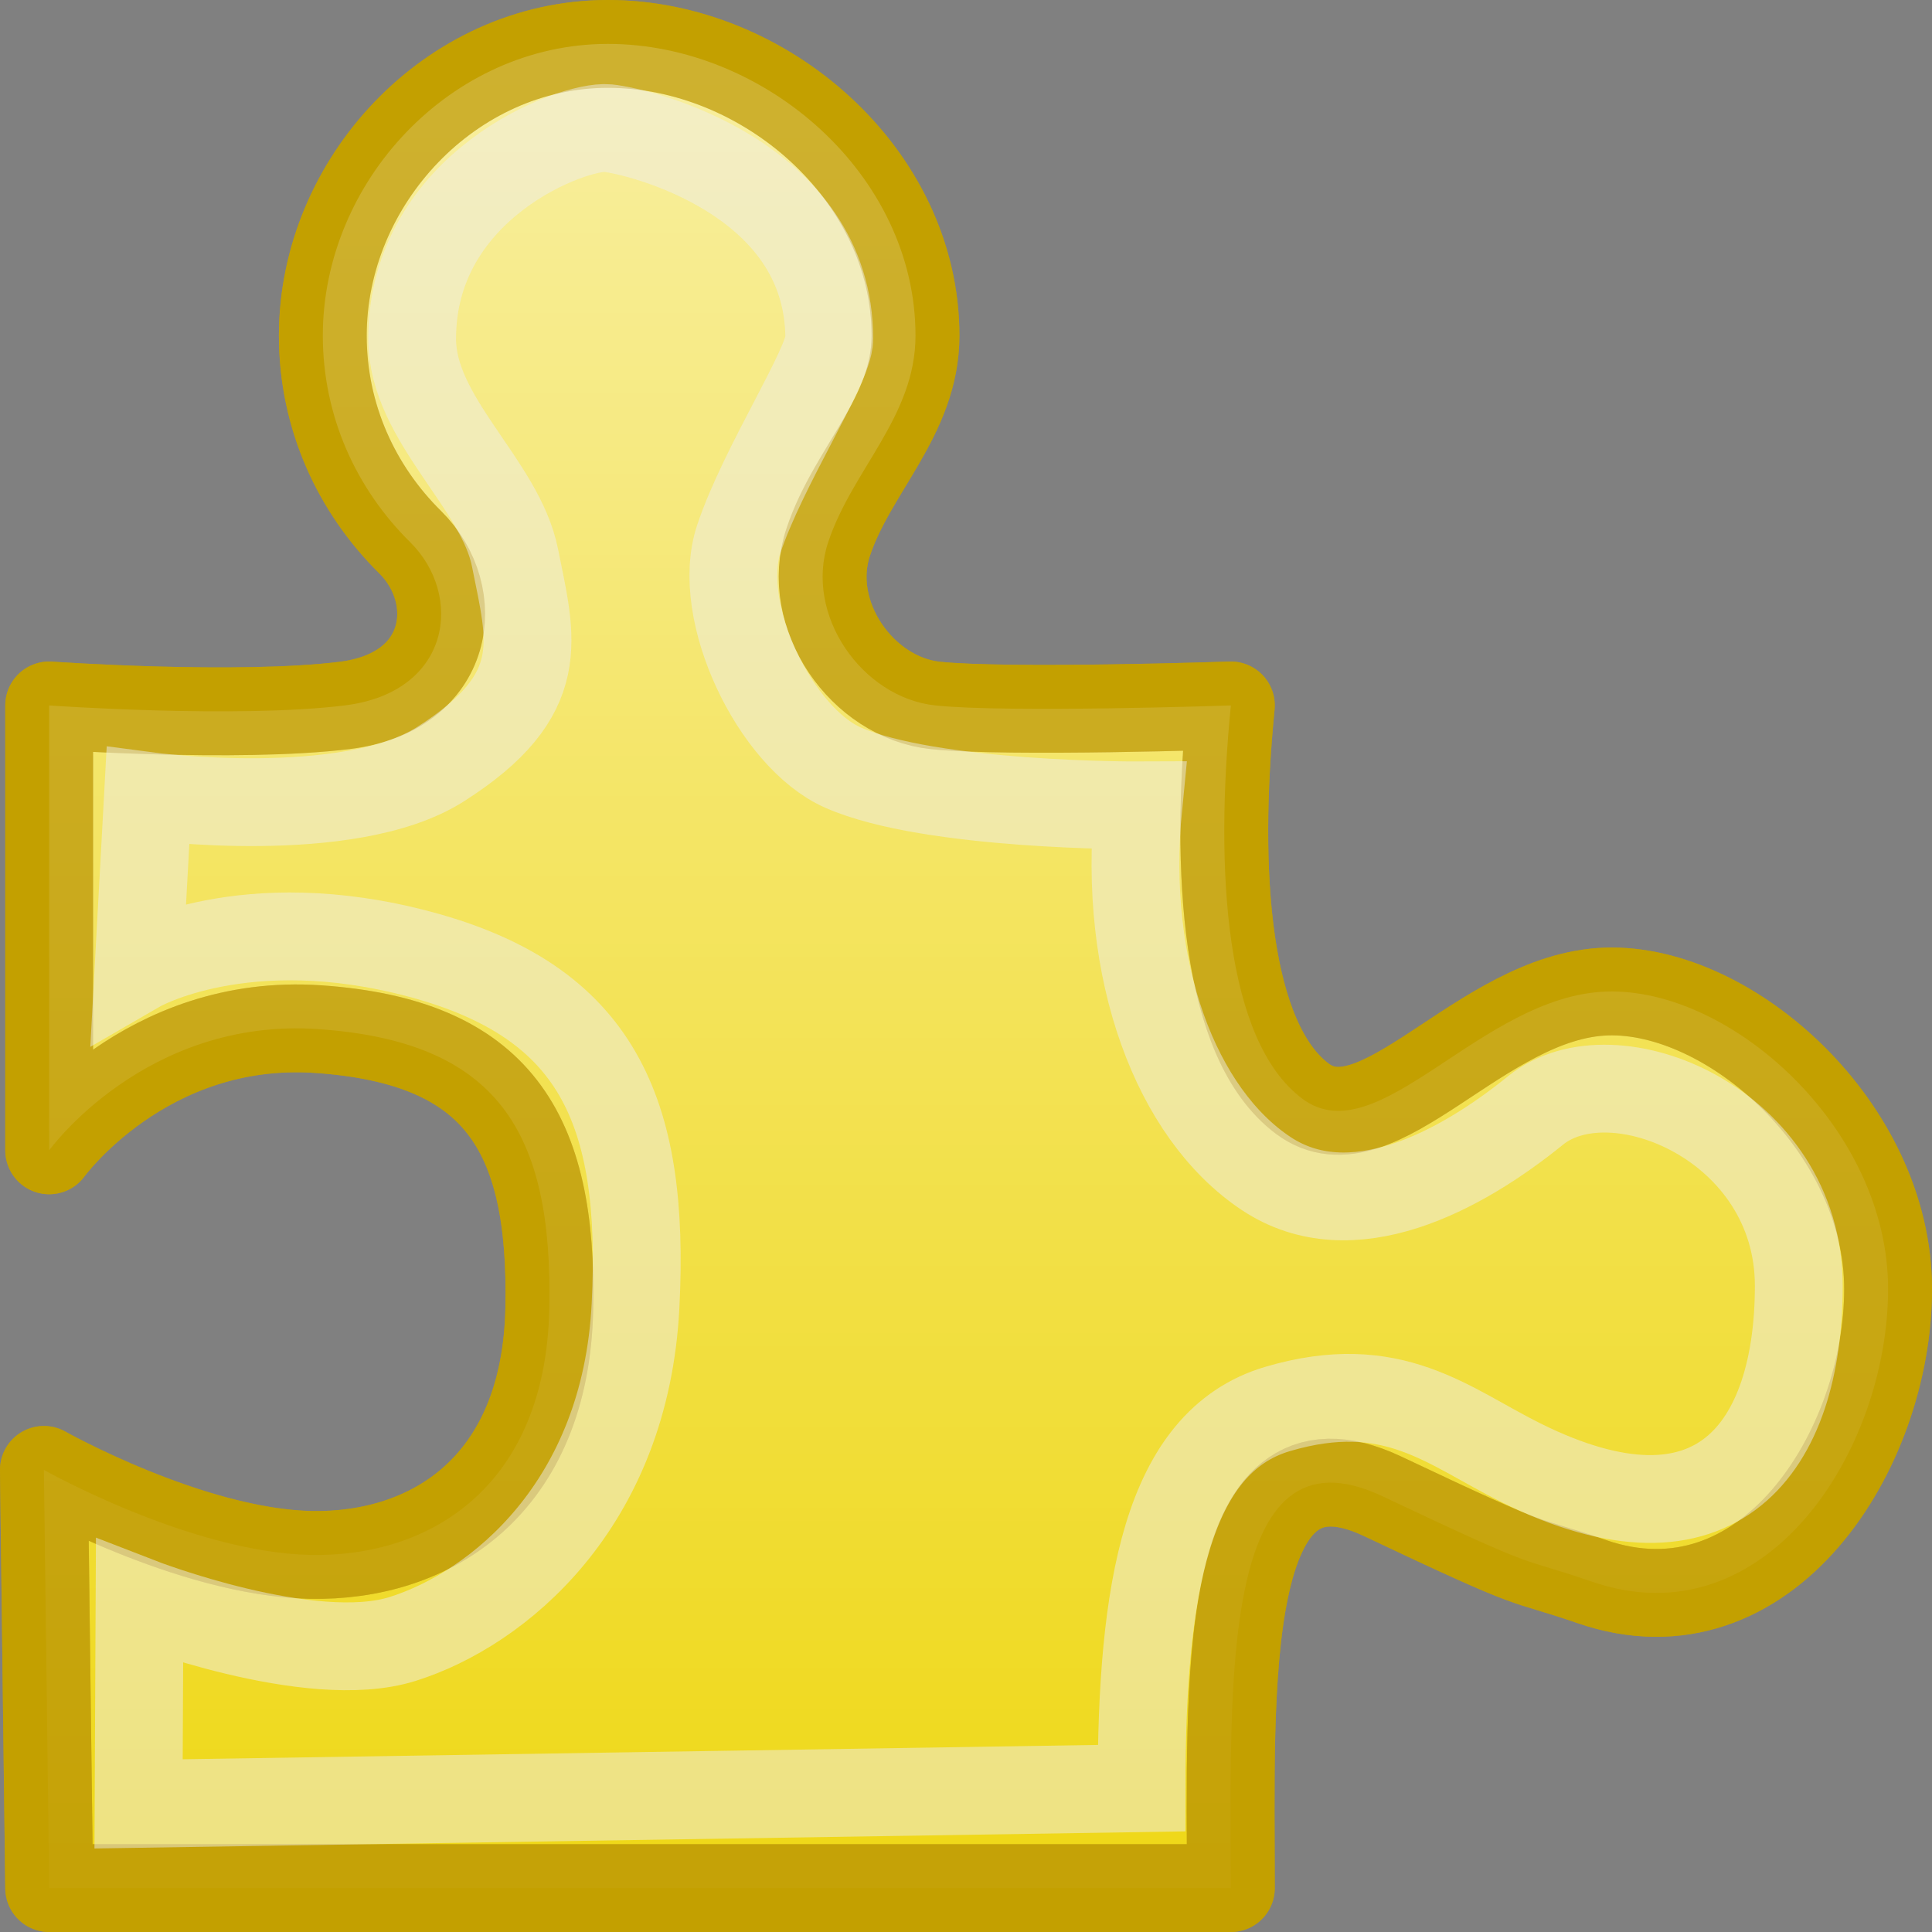 <?xml version="1.0" encoding="UTF-8" standalone="no"?>
<!-- Created with Inkscape (http://www.inkscape.org/) -->
<svg
   xmlns:dc="http://purl.org/dc/elements/1.1/"
   xmlns:cc="http://web.resource.org/cc/"
   xmlns:rdf="http://www.w3.org/1999/02/22-rdf-syntax-ns#"
   xmlns:svg="http://www.w3.org/2000/svg"
   xmlns="http://www.w3.org/2000/svg"
   xmlns:xlink="http://www.w3.org/1999/xlink"
   xmlns:sodipodi="http://sodipodi.sourceforge.net/DTD/sodipodi-0.dtd"
   xmlns:inkscape="http://www.inkscape.org/namespaces/inkscape"
   width="22"
   height="22"
   id="svg2160"
   sodipodi:version="0.32"
   inkscape:version="0.45"
   sodipodi:docbase="/home/lse/public_html/Bambus/System/Icons/scalable/apps"
   sodipodi:docname="small-template-editor.svg"
   inkscape:output_extension="org.inkscape.output.svg.inkscape"
   version="1.0"
   sodipodi:modified="true">
  <rect width="100%" height="100%" fill="#808080" stroke="none"/>
  <defs
     id="defs2162">
    <linearGradient
       inkscape:collect="always"
       id="linearGradient3361">
      <stop
         style="stop-color:#ffffff;stop-opacity:1;"
         offset="0"
         id="stop3363" />
      <stop
         style="stop-color:#ffffff;stop-opacity:0;"
         offset="1"
         id="stop3365" />
    </linearGradient>
    <linearGradient
       inkscape:collect="always"
       id="linearGradient3145">
      <stop
         style="stop-color:#ffffff;stop-opacity:1;"
         offset="0"
         id="stop3147" />
      <stop
         style="stop-color:#ffffff;stop-opacity:0;"
         offset="1"
         id="stop3149" />
    </linearGradient>
    <linearGradient
       inkscape:collect="always"
       xlink:href="#linearGradient3145"
       id="linearGradient3151"
       x1="22.857"
       y1="-1.786"
       x2="22.857"
       y2="49.584"
       gradientUnits="userSpaceOnUse"
       gradientTransform="matrix(0.454,0,0,0.447,-20.902,0.277)" />
    <linearGradient
       gradientTransform="matrix(0.297,0,0,0.28,0.85,0.965)"
       gradientUnits="userSpaceOnUse"
       y2="48.035"
       x2="19.364"
       y1="3.182"
       x1="19.364"
       id="linearGradient3243"
       xlink:href="#linearGradient3237"
       inkscape:collect="always" />
    <linearGradient
       y2="54.558"
       x2="29.443"
       y1="25.64"
       x1="29.443"
       gradientTransform="matrix(0.199,0,0,0.19,1.595,2.26)"
       gradientUnits="userSpaceOnUse"
       id="linearGradient3222"
       xlink:href="#linearGradient2891"
       inkscape:collect="always" />
    <linearGradient
       y2="30.909"
       x2="11.636"
       y1="9.455"
       x1="11.636"
       gradientUnits="userSpaceOnUse"
       id="linearGradient2243"
       xlink:href="#linearGradient2850"
       inkscape:collect="always" />
    <linearGradient
       gradientUnits="userSpaceOnUse"
       y2="30.909"
       x2="11.636"
       y1="9.455"
       x1="11.636"
       id="linearGradient2856"
       xlink:href="#linearGradient2850"
       inkscape:collect="always" />
    <linearGradient
       gradientUnits="userSpaceOnUse"
       y2="63.782"
       x2="28.364"
       y1="5.091"
       x1="28.364"
       id="linearGradient2837"
       xlink:href="#linearGradient2831"
       inkscape:collect="always" />
    <linearGradient
       id="linearGradient2831"
       inkscape:collect="always">
      <stop
         id="stop2833"
         offset="0"
         style="stop-color:white;stop-opacity:1;" />
      <stop
         id="stop2835"
         offset="1"
         style="stop-color:white;stop-opacity:0;" />
    </linearGradient>
    <linearGradient
       id="linearGradient2850"
       inkscape:collect="always">
      <stop
         id="stop2852"
         offset="0"
         style="stop-color:white;stop-opacity:1;" />
      <stop
         id="stop2854"
         offset="1"
         style="stop-color:white;stop-opacity:0;" />
    </linearGradient>
    <linearGradient
       id="linearGradient2891"
       inkscape:collect="always">
      <stop
         id="stop2893"
         offset="0"
         style="stop-color:white;stop-opacity:1;" />
      <stop
         id="stop2895"
         offset="1"
         style="stop-color:white;stop-opacity:0;" />
    </linearGradient>
    <linearGradient
       id="linearGradient3237"
       inkscape:collect="always">
      <stop
         id="stop3239"
         offset="0"
         style="stop-color:#eeeeec;stop-opacity:1;" />
      <stop
         id="stop3241"
         offset="1"
         style="stop-color:#eeeeec;stop-opacity:0;" />
    </linearGradient>
    <linearGradient
       gradientTransform="matrix(0.981,0,0,0.981,0.368,0.355)"
       gradientUnits="userSpaceOnUse"
       y2="65.457"
       x2="20.248"
       y1="-0.759"
       x1="20.248"
       id="linearGradient2774"
       xlink:href="#linearGradient2768"
       inkscape:collect="always" />
    <linearGradient
       gradientTransform="translate(-1.192159e-8,-0.209)"
       gradientUnits="userSpaceOnUse"
       y2="30.604"
       x2="64"
       y1="30.604"
       x1="-1.376"
       id="linearGradient2210"
       xlink:href="#linearGradient2204"
       inkscape:collect="always" />
    <linearGradient
       id="linearGradient2204"
       inkscape:collect="always">
      <stop
         id="stop2206"
         offset="0"
         style="stop-color:#feffff;stop-opacity:1;" />
      <stop
         id="stop2208"
         offset="1"
         style="stop-color:#feffff;stop-opacity:0;" />
    </linearGradient>
    <linearGradient
       id="linearGradient2768"
       inkscape:collect="always">
      <stop
         id="stop2770"
         offset="0"
         style="stop-color:white;stop-opacity:1;" />
      <stop
         id="stop2772"
         offset="1"
         style="stop-color:white;stop-opacity:0;" />
    </linearGradient>
    <linearGradient
       inkscape:collect="always"
       xlink:href="#linearGradient2768"
       id="linearGradient3343"
       gradientUnits="userSpaceOnUse"
       gradientTransform="matrix(0.235,0,0,0.235,16.662,0.186)"
       x1="20.248"
       y1="-0.759"
       x2="20.248"
       y2="65.457" />
    <linearGradient
       inkscape:collect="always"
       xlink:href="#linearGradient3361"
       id="linearGradient3367"
       x1="23.893"
       y1="3.036"
       x2="23.893"
       y2="22.195"
       gradientUnits="userSpaceOnUse" />
    <linearGradient
       inkscape:collect="always"
       xlink:href="#linearGradient3361"
       id="linearGradient3374"
       gradientUnits="userSpaceOnUse"
       x1="23.893"
       y1="3.036"
       x2="23.893"
       y2="22.195" />
    <linearGradient
       inkscape:collect="always"
       xlink:href="#linearGradient3361"
       id="linearGradient3401"
       gradientUnits="userSpaceOnUse"
       x1="23.893"
       y1="3.036"
       x2="23.893"
       y2="22.195"
       gradientTransform="matrix(1.41,0,0,1.424,-27.161,-6.721)" />
  </defs>
  <sodipodi:namedview
     id="base"
     pagecolor="#ffffff"
     bordercolor="#666666"
     borderopacity="1.0"
     inkscape:pageopacity="0.0"
     inkscape:pageshadow="2"
     inkscape:zoom="14"
     inkscape:cx="12.155565"
     inkscape:cy="10.983867"
     inkscape:current-layer="layer1"
     showgrid="true"
     inkscape:grid-bbox="true"
     inkscape:document-units="px"
     inkscape:window-width="1272"
     inkscape:window-height="945"
     inkscape:window-x="0"
     inkscape:window-y="24"
     width="22px"
     height="22px" />
  <g
     id="layer1"
     inkscape:label="Layer 1"
     inkscape:groupmode="layer">
    <rect
       style="opacity:1;color:#000000;fill:#eeeeec;fill-opacity:1;fill-rule:nonzero;stroke:#babdb6;stroke-width:1;stroke-linecap:square;stroke-linejoin:miter;marker:none;marker-start:none;marker-mid:none;marker-end:none;stroke-miterlimit:4;stroke-dasharray:none;stroke-dashoffset:0;stroke-opacity:1;visibility:visible;display:inline;overflow:visible;enable-background:accumulate"
       id="rect2168"
       width="15"
       height="21"
       x="-17.5"
       y="0.5" />
    <rect
       style="opacity:0.7;color:#000000;fill:url(#linearGradient3151);fill-opacity:1;fill-rule:nonzero;stroke:#babdb6;stroke-width:1;stroke-linecap:square;stroke-linejoin:miter;marker:none;marker-start:none;marker-mid:none;marker-end:none;stroke-miterlimit:4;stroke-dasharray:none;stroke-dashoffset:0;stroke-opacity:1;visibility:visible;display:inline;overflow:visible;enable-background:accumulate"
       id="rect3143"
       width="15"
       height="21"
       x="-17.5"
       y="0.5" />
    <rect
       style="opacity:1;color:#000000;fill:none;fill-opacity:1;fill-rule:nonzero;stroke:#ffffff;stroke-width:1;stroke-linecap:square;stroke-linejoin:miter;marker:none;marker-start:none;marker-mid:none;marker-end:none;stroke-miterlimit:4;stroke-dasharray:none;stroke-dashoffset:0;stroke-opacity:1;visibility:visible;display:inline;overflow:visible;enable-background:accumulate"
       id="rect3141"
       width="13.06"
       height="19"
       x="-16.56"
       y="1.5" />
    <rect
       style="opacity:0.7;color:#000000;fill:#888a85;fill-opacity:1;fill-rule:nonzero;stroke:none;stroke-width:1;stroke-linecap:square;stroke-linejoin:miter;marker:none;marker-start:none;marker-mid:none;marker-end:none;stroke-miterlimit:4;stroke-dasharray:none;stroke-dashoffset:0;stroke-opacity:1;visibility:visible;display:inline;overflow:visible;enable-background:accumulate"
       id="rect3161"
       width="9.039"
       height="1"
       x="-14.039"
       y="3" />
    <rect
       style="opacity:0.7;color:#000000;fill:#888a85;fill-opacity:1;fill-rule:nonzero;stroke:none;stroke-width:1;stroke-linecap:square;stroke-linejoin:miter;marker:none;marker-start:none;marker-mid:none;marker-end:none;stroke-miterlimit:4;stroke-dasharray:none;stroke-dashoffset:0;stroke-opacity:1;visibility:visible;display:inline;overflow:visible;enable-background:accumulate"
       id="rect3185"
       width="9.039"
       height="1.021"
       x="-14.039"
       y="4.979" />
    <rect
       style="opacity:0.7;color:#000000;fill:#888a85;fill-opacity:1;fill-rule:nonzero;stroke:none;stroke-width:1;stroke-linecap:square;stroke-linejoin:miter;marker:none;marker-start:none;marker-mid:none;marker-end:none;stroke-miterlimit:4;stroke-dasharray:none;stroke-dashoffset:0;stroke-opacity:1;visibility:visible;display:inline;overflow:visible;enable-background:accumulate"
       id="rect3187"
       width="5.063"
       height="1.064"
       x="-14.039"
       y="6.936" />
    <rect
       style="opacity:0.7;color:#000000;fill:#888a85;fill-opacity:1;fill-rule:nonzero;stroke:none;stroke-width:1;stroke-linecap:square;stroke-linejoin:miter;marker:none;marker-start:none;marker-mid:none;marker-end:none;stroke-miterlimit:4;stroke-dasharray:none;stroke-dashoffset:0;stroke-opacity:1;visibility:visible;display:inline;overflow:visible;enable-background:accumulate"
       id="rect3209"
       width="9.039"
       height="1.043"
       x="-14.039"
       y="15.957" />
    <rect
       style="opacity:0.7;color:#000000;fill:#888a85;fill-opacity:1;fill-rule:nonzero;stroke:none;stroke-width:1;stroke-linecap:square;stroke-linejoin:miter;marker:none;marker-start:none;marker-mid:none;marker-end:none;stroke-miterlimit:4;stroke-dasharray:none;stroke-dashoffset:0;stroke-opacity:1;visibility:visible;display:inline;overflow:visible;enable-background:accumulate"
       id="rect3213"
       width="5.063"
       height="1.064"
       x="-14.039"
       y="17.936" />
    <g
       inkscape:label="Layer 1"
       id="g2402"
       transform="matrix(0.464,0,0,0.457,-13.656,8.322)">
      <rect
         y="2.5"
         x="0.459"
         height="11"
         width="15.041"
         id="rect1940"
         style="fill:#c17d11;fill-opacity:1;stroke:#8f5902;stroke-width:2.172;stroke-miterlimit:4;stroke-dasharray:none;stroke-opacity:1" />
      <rect
         y="3.895"
         x="1.878"
         height="7.865"
         width="12.211"
         id="rect2839"
         style="fill:#888a85;fill-opacity:1;stroke:#555753;stroke-width:2.015;stroke-miterlimit:4;stroke-dasharray:none;stroke-opacity:1" />
      <path
         sodipodi:nodetypes="cszscccc"
         id="path2886"
         d="M 1.92,10.612 C 1.92,10.612 2.61,10.58 2.61,10.58 C 3.778,8.871 4.14,10.11 4.374,10.128 C 4.591,10.146 5.872,8.808 6.125,9.572 C 6.377,10.335 14.048,10.612 14.048,10.612 L 14.048,11.819 L 1.92,11.819 L 1.92,10.612 z "
         style="fill:#000000;fill-opacity:1;stroke:none;stroke-width:1;stroke-miterlimit:4;stroke-opacity:1" />
      <rect
         y="3.895"
         x="1.878"
         height="7.865"
         width="12.211"
         id="rect3235"
         style="opacity:0.7;fill:url(#linearGradient3243);fill-opacity:1;stroke:#d3d7cf;stroke-width:2.015;stroke-miterlimit:4;stroke-dasharray:none;stroke-opacity:1" />
      <path
         sodipodi:nodetypes="ccscsccccsc"
         id="rect2843"
         d="M 12.173,7.747 C 11.972,7.731 11.657,8.198 10.628,9.663 C 10.315,9.446 9.98,9.317 9.827,9.347 C 9.613,9.389 8.101,9.993 7.383,10.708 C 7.082,10.893 5.707,10.725 4.951,10.738 C 2.911,10.771 1.917,10.568 1.917,10.568 L 1.917,11.76 L 14.046,11.76 L 14.046,10.568 C 14.046,10.568 13.852,9.819 13.599,9.067 C 13.347,8.315 12.389,7.764 12.173,7.747 z "
         style="fill:#2e3436;fill-opacity:1;stroke:#000000;stroke-width:2.015;stroke-miterlimit:4;stroke-opacity:1" />
      <g
         transform="matrix(0.199,0,0,0.19,1.712,2.26)"
         id="g2858">
        <path
           sodipodi:type="arc"
           style="opacity:1;fill:#d3d7cf;fill-opacity:1;stroke:#babdb6;stroke-width:10.381;stroke-miterlimit:4;stroke-dasharray:none;stroke-opacity:1"
           id="path2846"
           sodipodi:cx="11.636364"
           sodipodi:cy="19.454546"
           sodipodi:rx="7.2727275"
           sodipodi:ry="7.2727275"
           d="M 18.909 19.455 A 7.273 7.273 0 1 1  4.364,19.455 A 7.273 7.273 0 1 1  18.909 19.455 z" />
        <path
           sodipodi:type="arc"
           style="opacity:0.7;fill:url(#linearGradient2243);fill-opacity:1;stroke:none;stroke-width:1;stroke-miterlimit:4;stroke-dasharray:none;stroke-opacity:1"
           id="path2848"
           sodipodi:cx="11.636364"
           sodipodi:cy="19.454546"
           sodipodi:rx="7.2727275"
           sodipodi:ry="7.2727275"
           d="M 18.909 19.455 A 7.273 7.273 0 1 1  4.364,19.455 A 7.273 7.273 0 1 1  18.909 19.455 z" />
      </g>
      <path
         sodipodi:nodetypes="ccscsccccsc"
         id="path2889"
         d="M 12.173,7.747 C 11.972,7.731 11.657,8.205 10.628,9.692 C 10.315,9.472 9.98,9.342 9.827,9.372 C 9.613,9.414 8.101,10.028 7.383,10.754 C 7.082,10.941 5.707,10.771 4.951,10.784 C 2.911,10.817 1.917,10.612 1.917,10.612 L 1.917,11.821 L 14.046,11.821 L 14.046,10.612 C 14.046,10.612 13.852,9.851 13.599,9.087 C 13.347,8.324 12.389,7.764 12.173,7.747 z "
         style="opacity:0.5;fill:url(#linearGradient3222);fill-opacity:1;stroke:none;stroke-width:1;stroke-miterlimit:4;stroke-opacity:1" />
      <rect
         y="3.5"
         x="1.5"
         height="9"
         width="13"
         id="rect3219"
         style="opacity:0.5;fill:none;fill-opacity:1;stroke:#eeeeec;stroke-width:2.172;stroke-miterlimit:4;stroke-dasharray:none;stroke-opacity:1" />
    </g>
    <path
       style="color:#000000;fill:#edd400;fill-opacity:1;fill-rule:nonzero;stroke:#c4a000;stroke-width:1;stroke-linecap:round;stroke-linejoin:round;marker:none;marker-start:none;marker-mid:none;marker-end:none;stroke-miterlimit:4;stroke-dasharray:none;stroke-dashoffset:0;stroke-opacity:1;visibility:visible;display:inline;overflow:visible"
       d="M 18.29,11.291 C 19.701,11.242 21.5,12.84 21.5,14.678 C 21.5,16.515 20.111,18.694 18.126,18.01 C 17.245,17.707 17.636,17.935 15.745,17.039 C 13.868,16.15 14.016,19.249 14.016,21.5 L 0.56,21.5 L 0.5,16.738 C 0.5,16.738 2.163,17.676 3.533,17.706 C 4.903,17.735 6.213,16.923 6.255,14.902 C 6.297,12.881 5.661,11.861 3.628,11.719 C 1.655,11.581 0.56,13.099 0.56,13.099 L 0.56,8.033 C 0.56,8.033 2.697,8.184 3.924,8.033 C 5.142,7.883 5.281,6.777 4.67,6.173 C 4.058,5.569 3.676,4.741 3.676,3.822 C 3.676,2.07 5.133,0.501 6.921,0.5 C 8.703,0.499 10.425,1.985 10.425,3.822 C 10.425,4.741 9.707,5.345 9.431,6.173 C 9.155,7.002 9.817,7.945 10.652,8.033 C 11.479,8.12 14.016,8.033 14.016,8.033 C 13.83,9.921 13.951,11.856 14.831,12.512 C 15.691,13.154 16.861,11.34 18.29,11.291 z "
       id="rect1315"
       sodipodi:nodetypes="csszccczzzccssszsssczz"
       inkscape:export-filename="/home/lse/public_html/Bambus/System/Applications/ATPLEditor.bap/Icon.png"
       inkscape:export-xdpi="33"
       inkscape:export-ydpi="33" />
    <path
       style="opacity:0.7;color:#000000;fill:url(#linearGradient3401);fill-opacity:1;fill-rule:nonzero;stroke:#c4a000;stroke-width:1;stroke-linecap:round;stroke-linejoin:round;marker:none;marker-start:none;marker-mid:none;marker-end:none;stroke-miterlimit:4;stroke-dasharray:none;stroke-dashoffset:0;stroke-opacity:1;visibility:visible;display:inline;overflow:visible"
       d="M 18.29,11.291 C 19.701,11.242 21.5,12.84 21.5,14.678 C 21.5,16.515 20.111,18.694 18.126,18.01 C 17.245,17.707 17.636,17.935 15.745,17.039 C 13.868,16.15 14.016,19.249 14.016,21.5 L 0.56,21.5 L 0.5,16.738 C 0.5,16.738 2.163,17.676 3.533,17.706 C 4.903,17.735 6.213,16.923 6.255,14.902 C 6.297,12.881 5.661,11.861 3.628,11.719 C 1.655,11.581 0.56,13.099 0.56,13.099 L 0.56,8.033 C 0.56,8.033 2.697,8.184 3.924,8.033 C 5.142,7.883 5.281,6.777 4.67,6.173 C 4.058,5.569 3.676,4.741 3.676,3.822 C 3.676,2.07 5.133,0.501 6.921,0.5 C 8.703,0.499 10.425,1.985 10.425,3.822 C 10.425,4.741 9.707,5.345 9.431,6.173 C 9.155,7.002 9.817,7.945 10.652,8.033 C 11.479,8.12 14.016,8.033 14.016,8.033 C 13.83,9.921 13.951,11.856 14.831,12.512 C 15.691,13.154 16.861,11.34 18.29,11.291 z "
       id="path3359"
       sodipodi:nodetypes="csszccczzzccssszsssczz"
       inkscape:export-filename="/home/lse/public_html/Bambus/System/Applications/ATPLEditor.bap/Icon.png"
       inkscape:export-xdpi="33"
       inkscape:export-ydpi="33" />
    <path
       style="opacity:0.5;color:#000000;fill:none;fill-opacity:1;fill-rule:nonzero;stroke:#eeeeec;stroke-width:1;stroke-linecap:round;stroke-linejoin:miter;marker:none;marker-start:none;marker-mid:none;marker-end:none;stroke-miterlimit:4;stroke-dasharray:none;stroke-dashoffset:0;stroke-opacity:1;visibility:visible;display:inline;overflow:visible"
       d="M 17.485,12.645 C 18.365,11.931 20.483,12.804 20.483,14.642 C 20.483,16.479 19.555,17.768 17.32,16.657 C 16.486,16.242 15.861,15.657 14.549,16.044 C 13.279,16.418 12.999,18.111 12.999,20.362 L 1.578,20.541 L 1.589,18.238 C 1.589,18.238 3.536,18.994 4.585,18.663 C 5.67,18.322 7.123,17.137 7.237,14.866 C 7.351,12.631 6.786,11.405 4.789,10.868 C 2.782,10.328 1.578,11.025 1.578,11.025 L 1.685,9.065 C 1.685,9.065 3.967,9.369 5.013,8.704 C 6.267,7.907 6.049,7.281 5.865,6.353 C 5.697,5.506 4.693,4.777 4.693,3.858 C 4.693,2.106 6.53,1.421 6.921,1.459 C 7.278,1.494 9.443,2.021 9.443,3.858 C 9.443,4.166 8.689,5.309 8.413,6.137 C 8.137,6.966 8.828,8.4 9.598,8.74 C 10.601,9.182 12.963,9.171 12.963,9.171 C 12.776,11.059 13.394,12.684 14.419,13.364 C 15.386,14.005 16.626,13.342 17.485,12.645 z "
       id="path3357"
       sodipodi:nodetypes="csszccczzzccssszsssczz"
       inkscape:export-filename="/home/lse/public_html/Bambus/System/Applications/ATPLEditor.bap/Icon.png"
       inkscape:export-xdpi="33"
       inkscape:export-ydpi="33" />
  </g>
</svg>
